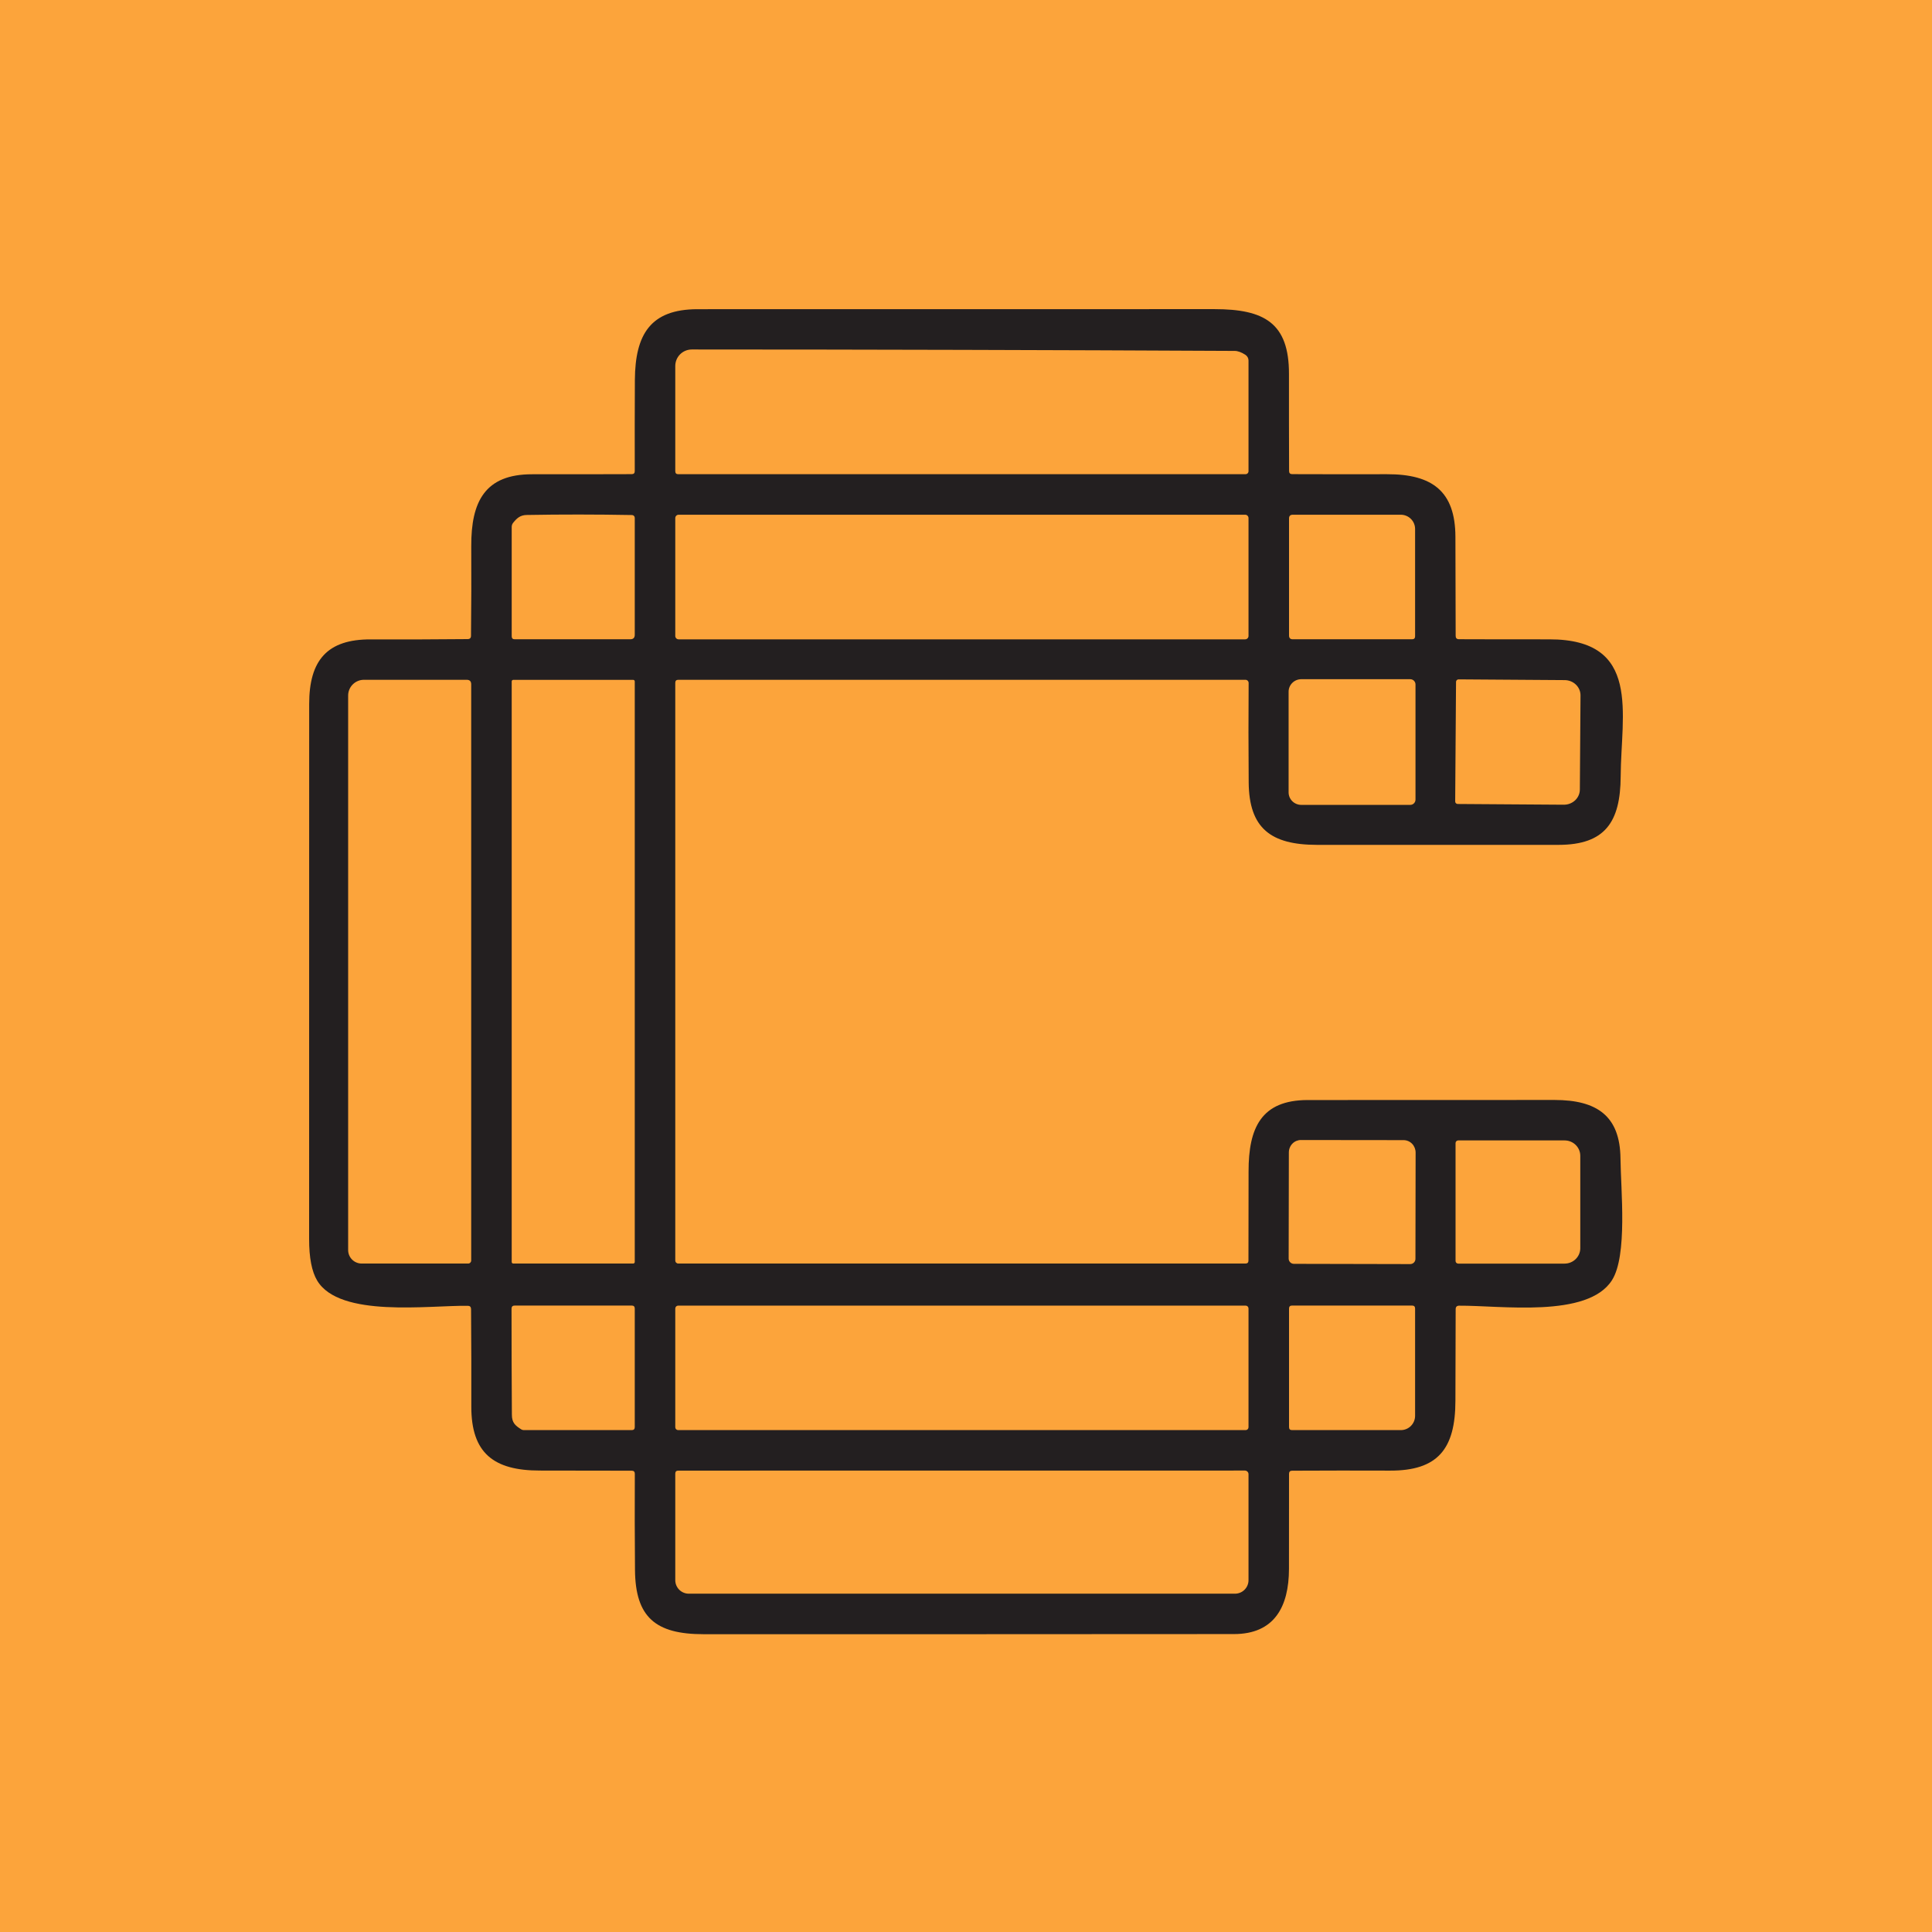 <svg width="100" height="100" viewBox="0 0 100 100" fill="none" xmlns="http://www.w3.org/2000/svg">
<rect width="100" height="100" fill="#FCA43B"/>
<path d="M75.513 33.086C77.07 33.092 78.629 33.094 80.189 33.092C84.979 33.086 83.901 36.954 83.886 40.188C83.873 42.553 83.075 43.727 80.673 43.73C76.504 43.732 72.334 43.732 68.165 43.73C65.785 43.727 64.651 42.879 64.632 40.496C64.618 38.775 64.617 37.06 64.629 35.351C64.629 35.307 64.612 35.265 64.581 35.234C64.55 35.203 64.508 35.186 64.465 35.186H35.107C35.004 35.186 34.952 35.238 34.952 35.342V65.245C34.952 65.287 34.968 65.326 34.998 65.355C35.027 65.384 35.066 65.401 35.107 65.401H64.465C64.568 65.401 64.62 65.35 64.62 65.248C64.626 63.701 64.628 62.162 64.626 60.632C64.623 58.382 65.278 56.941 67.683 56.938C71.948 56.933 76.212 56.932 80.474 56.934C82.649 56.938 83.858 57.755 83.876 59.97C83.892 61.579 84.249 64.984 83.435 66.264C82.18 68.24 77.678 67.566 75.522 67.582C75.406 67.584 75.347 67.643 75.345 67.759C75.339 69.356 75.335 70.938 75.332 72.506C75.329 74.998 74.422 76.129 71.943 76.119C70.255 76.113 68.568 76.114 66.882 76.123C66.774 76.123 66.72 76.176 66.72 76.284C66.72 77.929 66.719 79.569 66.717 81.205C66.714 83.169 65.956 84.579 63.871 84.579C54.718 84.586 45.566 84.588 36.415 84.586C33.927 84.586 32.886 83.707 32.867 81.255C32.853 79.6 32.85 77.943 32.858 76.284C32.858 76.176 32.804 76.123 32.697 76.123C31.108 76.118 29.526 76.116 27.952 76.116C25.544 76.119 24.392 75.206 24.395 72.804C24.399 71.127 24.395 69.445 24.382 67.759C24.38 67.645 24.323 67.588 24.212 67.588C22.192 67.56 17.581 68.219 16.419 66.286C16.138 65.82 15.998 65.098 16 64.121C16 54.893 16.001 45.666 16.003 36.438C16.003 34.164 16.948 33.086 19.188 33.095C20.859 33.101 22.532 33.096 24.205 33.08C24.321 33.08 24.379 33.022 24.379 32.906C24.396 31.346 24.4 29.801 24.392 28.27C24.382 25.959 25.103 24.545 27.542 24.548C29.259 24.55 30.977 24.548 32.697 24.542C32.804 24.542 32.857 24.488 32.855 24.38C32.851 22.802 32.853 21.23 32.861 19.664C32.877 17.306 33.669 16.007 36.102 16.004C45.025 16 53.948 15.999 62.871 16.001C65.424 16.004 66.723 16.703 66.717 19.357C66.715 21.028 66.717 22.703 66.723 24.38C66.723 24.488 66.777 24.542 66.885 24.542C68.525 24.548 70.16 24.549 71.79 24.545C74.139 24.539 75.326 25.43 75.332 27.785C75.337 29.494 75.341 31.204 75.345 32.915C75.345 33.027 75.401 33.084 75.513 33.086ZM64.458 18.362C64.251 18.23 64.067 18.163 63.905 18.163C54.502 18.116 45.135 18.091 35.806 18.089C35.58 18.089 35.363 18.179 35.202 18.339C35.042 18.499 34.952 18.717 34.952 18.943V24.39C34.952 24.493 35.004 24.545 35.107 24.545H64.468C64.509 24.545 64.548 24.529 64.577 24.5C64.607 24.47 64.623 24.431 64.623 24.39V18.66C64.623 18.601 64.608 18.543 64.579 18.491C64.55 18.439 64.509 18.395 64.458 18.362ZM26.557 27.065C26.511 27.123 26.486 27.196 26.486 27.273V32.934C26.486 33.037 26.538 33.089 26.641 33.089H32.622C32.777 33.089 32.855 33.011 32.855 32.856V26.804C32.855 26.765 32.84 26.729 32.813 26.701C32.786 26.674 32.75 26.659 32.712 26.658C30.869 26.625 29.052 26.623 27.262 26.655C26.927 26.661 26.75 26.822 26.557 27.065ZM64.623 26.816C64.623 26.793 64.618 26.771 64.61 26.75C64.601 26.728 64.588 26.709 64.572 26.693C64.556 26.677 64.537 26.664 64.516 26.655C64.494 26.647 64.472 26.642 64.449 26.642H35.126C35.103 26.642 35.081 26.647 35.059 26.655C35.038 26.664 35.019 26.677 35.003 26.693C34.987 26.709 34.974 26.728 34.965 26.75C34.957 26.771 34.952 26.793 34.952 26.816V32.918C34.952 32.964 34.97 33.008 35.003 33.041C35.036 33.074 35.08 33.092 35.126 33.092H64.449C64.495 33.092 64.539 33.074 64.572 33.041C64.605 33.008 64.623 32.964 64.623 32.918V26.816ZM72.505 26.642H66.916C66.785 26.642 66.72 26.706 66.72 26.835V32.893C66.72 33.024 66.784 33.089 66.913 33.089H73.089C73.193 33.089 73.245 33.037 73.245 32.934V27.378C73.245 27.183 73.167 26.996 73.028 26.858C72.889 26.72 72.701 26.642 72.505 26.642ZM18.719 65.401H24.233C24.274 65.401 24.314 65.384 24.343 65.355C24.372 65.326 24.389 65.287 24.389 65.245V35.419C24.389 35.264 24.311 35.186 24.156 35.186H18.837C18.729 35.186 18.623 35.207 18.524 35.248C18.425 35.289 18.335 35.349 18.259 35.425C18.183 35.5 18.123 35.59 18.082 35.689C18.041 35.787 18.02 35.893 18.02 36V64.702C18.02 64.887 18.093 65.065 18.224 65.196C18.355 65.327 18.533 65.401 18.719 65.401ZM32.855 35.27C32.855 35.249 32.846 35.228 32.831 35.213C32.816 35.198 32.796 35.189 32.774 35.189H26.567C26.545 35.189 26.525 35.198 26.509 35.213C26.494 35.228 26.486 35.249 26.486 35.27V65.32C26.486 65.341 26.494 65.362 26.509 65.377C26.525 65.392 26.545 65.401 26.567 65.401H32.774C32.796 65.401 32.816 65.392 32.831 65.377C32.846 65.362 32.855 65.341 32.855 65.32V35.27ZM73.266 41.388V35.428C73.266 35.356 73.237 35.286 73.186 35.235C73.135 35.184 73.065 35.155 72.993 35.155H67.357C67.182 35.155 67.015 35.223 66.891 35.344C66.768 35.465 66.698 35.63 66.698 35.801V41.015C66.698 41.186 66.768 41.35 66.891 41.472C67.015 41.593 67.182 41.661 67.357 41.661H72.993C73.065 41.661 73.135 41.632 73.186 41.581C73.237 41.529 73.266 41.46 73.266 41.388ZM75.364 35.295L75.32 41.484C75.32 41.518 75.334 41.552 75.358 41.576C75.383 41.6 75.416 41.614 75.451 41.614L80.943 41.652C81.162 41.653 81.372 41.571 81.528 41.425C81.683 41.279 81.771 41.08 81.773 40.872L81.807 35.994C81.809 35.785 81.723 35.585 81.569 35.436C81.416 35.288 81.206 35.203 80.987 35.202L75.494 35.164C75.459 35.164 75.426 35.178 75.402 35.203C75.377 35.227 75.364 35.26 75.364 35.295ZM66.972 65.416L72.993 65.429C73.065 65.429 73.133 65.4 73.184 65.35C73.235 65.299 73.263 65.23 73.263 65.158L73.272 59.659C73.273 59.489 73.208 59.325 73.092 59.203C72.975 59.082 72.817 59.014 72.651 59.013L67.338 59.007C67.256 59.006 67.175 59.023 67.099 59.054C67.023 59.086 66.954 59.133 66.896 59.193C66.838 59.252 66.791 59.323 66.76 59.401C66.728 59.479 66.711 59.562 66.711 59.647L66.701 65.146C66.701 65.218 66.73 65.286 66.781 65.337C66.831 65.388 66.9 65.416 66.972 65.416ZM75.339 59.165V65.267C75.339 65.303 75.353 65.338 75.379 65.364C75.404 65.389 75.439 65.404 75.475 65.404H80.984C81.199 65.404 81.405 65.32 81.557 65.171C81.709 65.022 81.795 64.819 81.795 64.608V59.824C81.795 59.613 81.709 59.41 81.557 59.261C81.405 59.112 81.199 59.028 80.984 59.028H75.475C75.439 59.028 75.404 59.043 75.379 59.069C75.353 59.094 75.339 59.129 75.339 59.165ZM26.986 73.988C27.023 74.01 27.066 74.022 27.11 74.022H32.7C32.803 74.022 32.855 73.971 32.855 73.867V67.731C32.855 67.627 32.803 67.576 32.7 67.576H26.641C26.531 67.576 26.477 67.63 26.477 67.74C26.477 69.579 26.483 71.408 26.495 73.227C26.495 73.64 26.669 73.789 26.986 73.988ZM64.623 67.728C64.623 67.688 64.607 67.65 64.579 67.622C64.551 67.594 64.513 67.579 64.474 67.579H35.101C35.062 67.579 35.024 67.594 34.996 67.622C34.968 67.65 34.952 67.688 34.952 67.728V73.873C34.952 73.913 34.968 73.951 34.996 73.979C35.024 74.007 35.062 74.022 35.101 74.022H64.474C64.513 74.022 64.551 74.007 64.579 73.979C64.607 73.951 64.623 73.913 64.623 73.873V67.728ZM73.245 73.283V67.731C73.245 67.627 73.193 67.576 73.089 67.576H66.875C66.772 67.576 66.72 67.627 66.72 67.731V73.867C66.72 73.971 66.772 74.022 66.875 74.022H72.508C72.704 74.022 72.891 73.944 73.029 73.806C73.167 73.667 73.245 73.479 73.245 73.283ZM64.436 76.116L35.107 76.119C35.004 76.119 34.952 76.171 34.952 76.275V81.79C34.952 81.975 35.026 82.153 35.157 82.284C35.288 82.415 35.466 82.489 35.651 82.489H63.924C64.109 82.489 64.287 82.415 64.418 82.284C64.549 82.153 64.623 81.975 64.623 81.79V76.303C64.623 76.253 64.603 76.206 64.568 76.171C64.533 76.136 64.486 76.116 64.436 76.116Z" fill="#231F20"/>
</svg>
